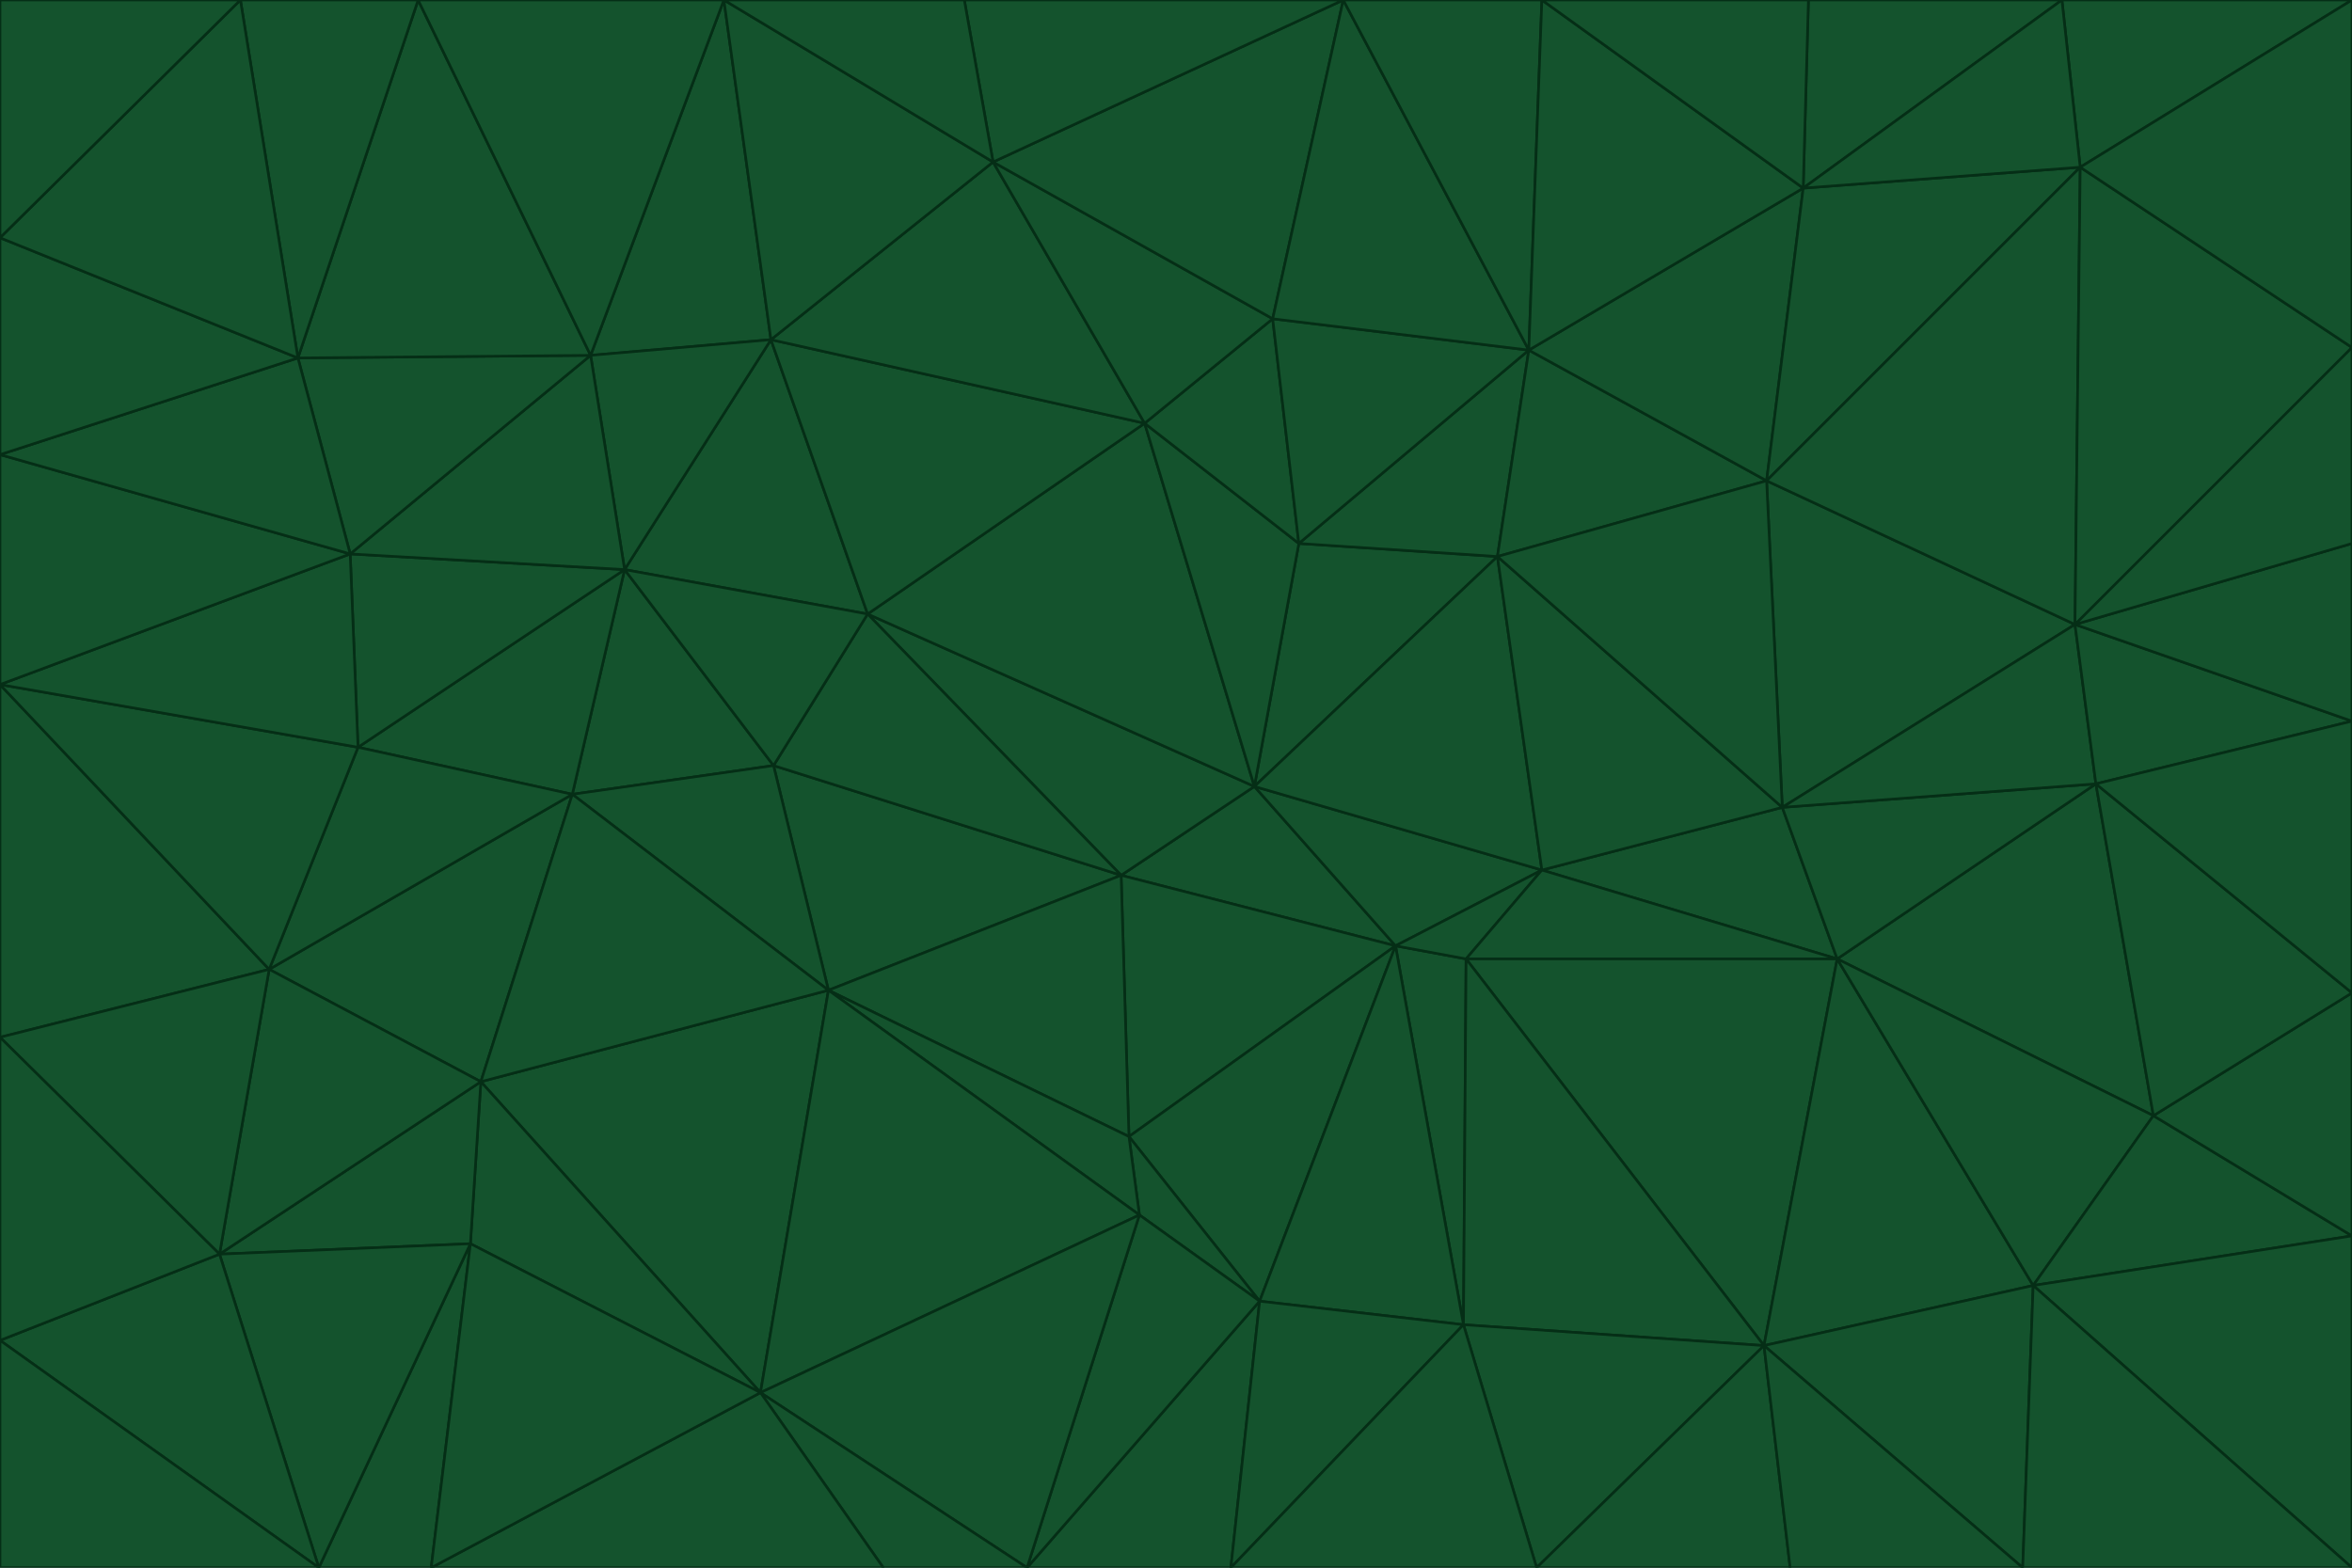 <svg id="visual" viewBox="0 0 900 600" width="900" height="600" xmlns="http://www.w3.org/2000/svg" xmlns:xlink="http://www.w3.org/1999/xlink" version="1.1"><g stroke-width="1" stroke-linejoin="bevel"><path d="M480 301L429 335L534 362Z" fill="#14532d" stroke="#052e16"></path><path d="M534 362L590 333L480 301Z" fill="#14532d" stroke="#052e16"></path><path d="M429 335L432 435L534 362Z" fill="#14532d" stroke="#052e16"></path><path d="M534 362L560 507L561 367Z" fill="#14532d" stroke="#052e16"></path><path d="M561 367L590 333L534 362Z" fill="#14532d" stroke="#052e16"></path><path d="M432 435L482 498L534 362Z" fill="#14532d" stroke="#052e16"></path><path d="M436 465L482 498L432 435Z" fill="#14532d" stroke="#052e16"></path><path d="M703 367L682 309L590 333Z" fill="#14532d" stroke="#052e16"></path><path d="M573 213L497 208L480 301Z" fill="#14532d" stroke="#052e16"></path><path d="M480 301L332 235L429 335Z" fill="#14532d" stroke="#052e16"></path><path d="M296 293L317 379L429 335Z" fill="#14532d" stroke="#052e16"></path><path d="M429 335L317 379L432 435Z" fill="#14532d" stroke="#052e16"></path><path d="M432 435L317 379L436 465Z" fill="#14532d" stroke="#052e16"></path><path d="M590 333L573 213L480 301Z" fill="#14532d" stroke="#052e16"></path><path d="M482 498L560 507L534 362Z" fill="#14532d" stroke="#052e16"></path><path d="M438 162L332 235L480 301Z" fill="#14532d" stroke="#052e16"></path><path d="M332 235L296 293L429 335Z" fill="#14532d" stroke="#052e16"></path><path d="M497 208L438 162L480 301Z" fill="#14532d" stroke="#052e16"></path><path d="M487 122L438 162L497 208Z" fill="#14532d" stroke="#052e16"></path><path d="M703 367L590 333L561 367Z" fill="#14532d" stroke="#052e16"></path><path d="M590 333L682 309L573 213Z" fill="#14532d" stroke="#052e16"></path><path d="M675 515L703 367L561 367Z" fill="#14532d" stroke="#052e16"></path><path d="M585 134L497 208L573 213Z" fill="#14532d" stroke="#052e16"></path><path d="M585 134L487 122L497 208Z" fill="#14532d" stroke="#052e16"></path><path d="M295 130L239 218L332 235Z" fill="#14532d" stroke="#052e16"></path><path d="M393 600L471 600L482 498Z" fill="#14532d" stroke="#052e16"></path><path d="M482 498L471 600L560 507Z" fill="#14532d" stroke="#052e16"></path><path d="M560 507L675 515L561 367Z" fill="#14532d" stroke="#052e16"></path><path d="M393 600L482 498L436 465Z" fill="#14532d" stroke="#052e16"></path><path d="M676 184L585 134L573 213Z" fill="#14532d" stroke="#052e16"></path><path d="M588 600L675 515L560 507Z" fill="#14532d" stroke="#052e16"></path><path d="M184 414L291 533L317 379Z" fill="#14532d" stroke="#052e16"></path><path d="M317 379L291 533L436 465Z" fill="#14532d" stroke="#052e16"></path><path d="M291 533L393 600L436 465Z" fill="#14532d" stroke="#052e16"></path><path d="M794 239L676 184L682 309Z" fill="#14532d" stroke="#052e16"></path><path d="M682 309L676 184L573 213Z" fill="#14532d" stroke="#052e16"></path><path d="M239 218L219 304L296 293Z" fill="#14532d" stroke="#052e16"></path><path d="M296 293L219 304L317 379Z" fill="#14532d" stroke="#052e16"></path><path d="M239 218L296 293L332 235Z" fill="#14532d" stroke="#052e16"></path><path d="M471 600L588 600L560 507Z" fill="#14532d" stroke="#052e16"></path><path d="M295 130L332 235L438 162Z" fill="#14532d" stroke="#052e16"></path><path d="M291 533L338 600L393 600Z" fill="#14532d" stroke="#052e16"></path><path d="M380 62L295 130L438 162Z" fill="#14532d" stroke="#052e16"></path><path d="M103 371L184 414L219 304Z" fill="#14532d" stroke="#052e16"></path><path d="M219 304L184 414L317 379Z" fill="#14532d" stroke="#052e16"></path><path d="M291 533L165 600L338 600Z" fill="#14532d" stroke="#052e16"></path><path d="M487 122L380 62L438 162Z" fill="#14532d" stroke="#052e16"></path><path d="M514 0L380 62L487 122Z" fill="#14532d" stroke="#052e16"></path><path d="M588 600L685 600L675 515Z" fill="#14532d" stroke="#052e16"></path><path d="M824 427L802 300L703 367Z" fill="#14532d" stroke="#052e16"></path><path d="M184 414L180 476L291 533Z" fill="#14532d" stroke="#052e16"></path><path d="M778 492L703 367L675 515Z" fill="#14532d" stroke="#052e16"></path><path d="M703 367L802 300L682 309Z" fill="#14532d" stroke="#052e16"></path><path d="M774 600L778 492L675 515Z" fill="#14532d" stroke="#052e16"></path><path d="M802 300L794 239L682 309Z" fill="#14532d" stroke="#052e16"></path><path d="M676 184L690 72L585 134Z" fill="#14532d" stroke="#052e16"></path><path d="M277 0L226 136L295 130Z" fill="#14532d" stroke="#052e16"></path><path d="M295 130L226 136L239 218Z" fill="#14532d" stroke="#052e16"></path><path d="M239 218L137 286L219 304Z" fill="#14532d" stroke="#052e16"></path><path d="M134 212L137 286L239 218Z" fill="#14532d" stroke="#052e16"></path><path d="M184 414L84 480L180 476Z" fill="#14532d" stroke="#052e16"></path><path d="M778 492L824 427L703 367Z" fill="#14532d" stroke="#052e16"></path><path d="M802 300L900 276L794 239Z" fill="#14532d" stroke="#052e16"></path><path d="M796 64L690 72L676 184Z" fill="#14532d" stroke="#052e16"></path><path d="M585 134L514 0L487 122Z" fill="#14532d" stroke="#052e16"></path><path d="M590 0L514 0L585 134Z" fill="#14532d" stroke="#052e16"></path><path d="M690 72L590 0L585 134Z" fill="#14532d" stroke="#052e16"></path><path d="M380 62L277 0L295 130Z" fill="#14532d" stroke="#052e16"></path><path d="M514 0L369 0L380 62Z" fill="#14532d" stroke="#052e16"></path><path d="M226 136L134 212L239 218Z" fill="#14532d" stroke="#052e16"></path><path d="M114 137L134 212L226 136Z" fill="#14532d" stroke="#052e16"></path><path d="M0 397L103 371L0 262Z" fill="#14532d" stroke="#052e16"></path><path d="M137 286L103 371L219 304Z" fill="#14532d" stroke="#052e16"></path><path d="M685 600L774 600L675 515Z" fill="#14532d" stroke="#052e16"></path><path d="M778 492L900 473L824 427Z" fill="#14532d" stroke="#052e16"></path><path d="M122 600L165 600L180 476Z" fill="#14532d" stroke="#052e16"></path><path d="M180 476L165 600L291 533Z" fill="#14532d" stroke="#052e16"></path><path d="M369 0L277 0L380 62Z" fill="#14532d" stroke="#052e16"></path><path d="M789 0L692 0L690 72Z" fill="#14532d" stroke="#052e16"></path><path d="M690 72L692 0L590 0Z" fill="#14532d" stroke="#052e16"></path><path d="M103 371L84 480L184 414Z" fill="#14532d" stroke="#052e16"></path><path d="M900 473L900 380L824 427Z" fill="#14532d" stroke="#052e16"></path><path d="M824 427L900 380L802 300Z" fill="#14532d" stroke="#052e16"></path><path d="M794 239L796 64L676 184Z" fill="#14532d" stroke="#052e16"></path><path d="M160 0L114 137L226 136Z" fill="#14532d" stroke="#052e16"></path><path d="M0 262L103 371L137 286Z" fill="#14532d" stroke="#052e16"></path><path d="M103 371L0 397L84 480Z" fill="#14532d" stroke="#052e16"></path><path d="M900 380L900 276L802 300Z" fill="#14532d" stroke="#052e16"></path><path d="M900 133L796 64L794 239Z" fill="#14532d" stroke="#052e16"></path><path d="M84 480L122 600L180 476Z" fill="#14532d" stroke="#052e16"></path><path d="M900 600L900 473L778 492Z" fill="#14532d" stroke="#052e16"></path><path d="M900 276L900 208L794 239Z" fill="#14532d" stroke="#052e16"></path><path d="M900 0L789 0L796 64Z" fill="#14532d" stroke="#052e16"></path><path d="M796 64L789 0L690 72Z" fill="#14532d" stroke="#052e16"></path><path d="M900 208L900 133L794 239Z" fill="#14532d" stroke="#052e16"></path><path d="M277 0L160 0L226 136Z" fill="#14532d" stroke="#052e16"></path><path d="M0 262L137 286L134 212Z" fill="#14532d" stroke="#052e16"></path><path d="M84 480L0 513L122 600Z" fill="#14532d" stroke="#052e16"></path><path d="M0 262L134 212L0 174Z" fill="#14532d" stroke="#052e16"></path><path d="M774 600L900 600L778 492Z" fill="#14532d" stroke="#052e16"></path><path d="M0 174L134 212L114 137Z" fill="#14532d" stroke="#052e16"></path><path d="M0 397L0 513L84 480Z" fill="#14532d" stroke="#052e16"></path><path d="M0 91L0 174L114 137Z" fill="#14532d" stroke="#052e16"></path><path d="M160 0L92 0L114 137Z" fill="#14532d" stroke="#052e16"></path><path d="M0 513L0 600L122 600Z" fill="#14532d" stroke="#052e16"></path><path d="M92 0L0 91L114 137Z" fill="#14532d" stroke="#052e16"></path><path d="M900 133L900 0L796 64Z" fill="#14532d" stroke="#052e16"></path><path d="M92 0L0 0L0 91Z" fill="#14532d" stroke="#052e16"></path></g></svg>